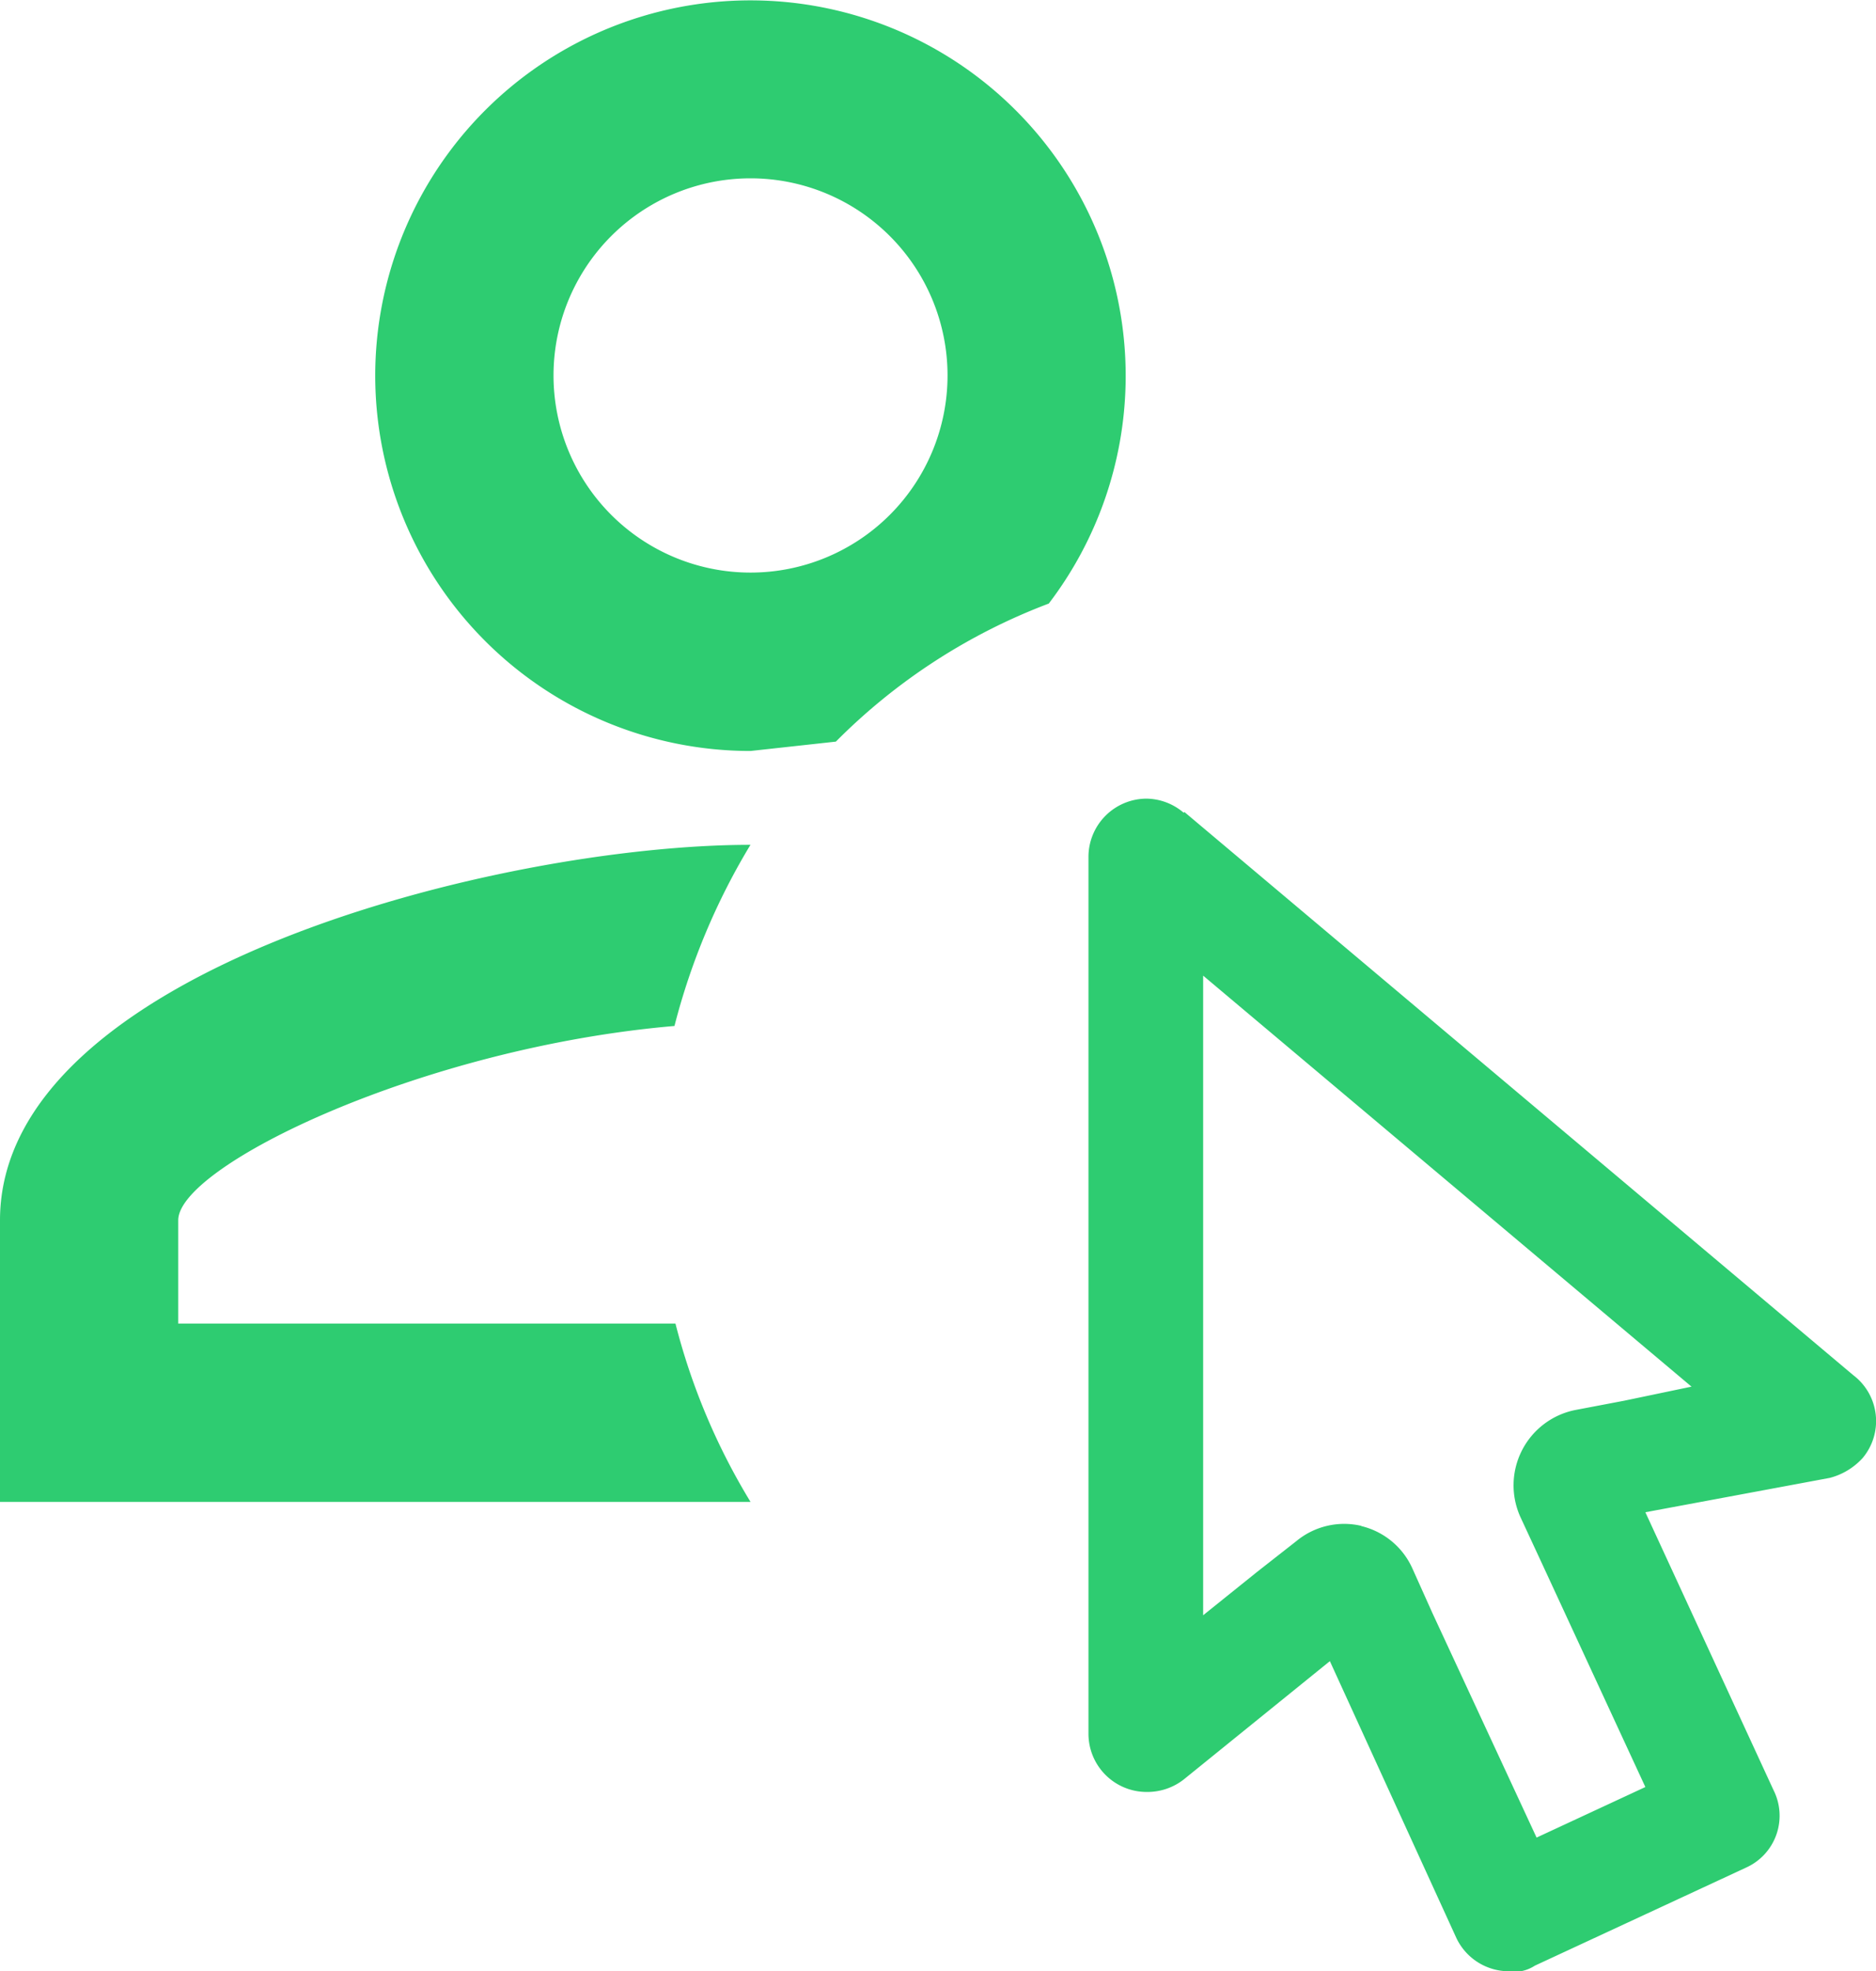 <svg xmlns="http://www.w3.org/2000/svg" width="26.663" height="28" viewBox="0 0 26.663 28">
  <path id="onlayn_kuryer" data-name="onlayn kuryer" d="M21.452,28a.827.827,0,0,1-.751-.468l-1.8-3.937L16.82,25.279a.84.84,0,0,1-.523.174.827.827,0,0,1-.827-.827V12.171a.828.828,0,0,1,.827-.827l-.008,0a.827.827,0,0,1,.534.2l.011-.01,9.507,8a.817.817,0,0,1,.133,1.175.956.956,0,0,1-.468.283l-2.621.488,1.822,3.948a.808.808,0,0,1-.392,1.1l-3,1.392a.55.55,0,0,1-.3.089A.558.558,0,0,1,21.452,28Zm-2.106-6.324a1.069,1.069,0,0,1,.73.607l.283.63,1.48,3.188,1.546-.718-1.481-3.2-.293-.631a1.091,1.091,0,0,1,.772-1.523l.7-.133.958-.2L17.1,13.858v9.085l.772-.62.554-.434a1.066,1.066,0,0,1,.924-.215ZM0,21.333v-4C0,13.786,7.106,12,10.666,12a9.549,9.549,0,0,0-1.08,2.573c-3.587.307-7.053,1.987-7.053,2.76V18.8H9.6a9.268,9.268,0,0,0,1.067,2.533Zm5.333-16a5.333,5.333,0,1,1,9.573,3.24,8.493,8.493,0,0,0-3.026,1.961l-1.213.133A5.334,5.334,0,0,1,5.333,5.333Zm2.534,0a2.8,2.8,0,1,0,2.8-2.8A2.8,2.8,0,0,0,7.867,5.333Z" fill="#2ecc71"/>
</svg>

